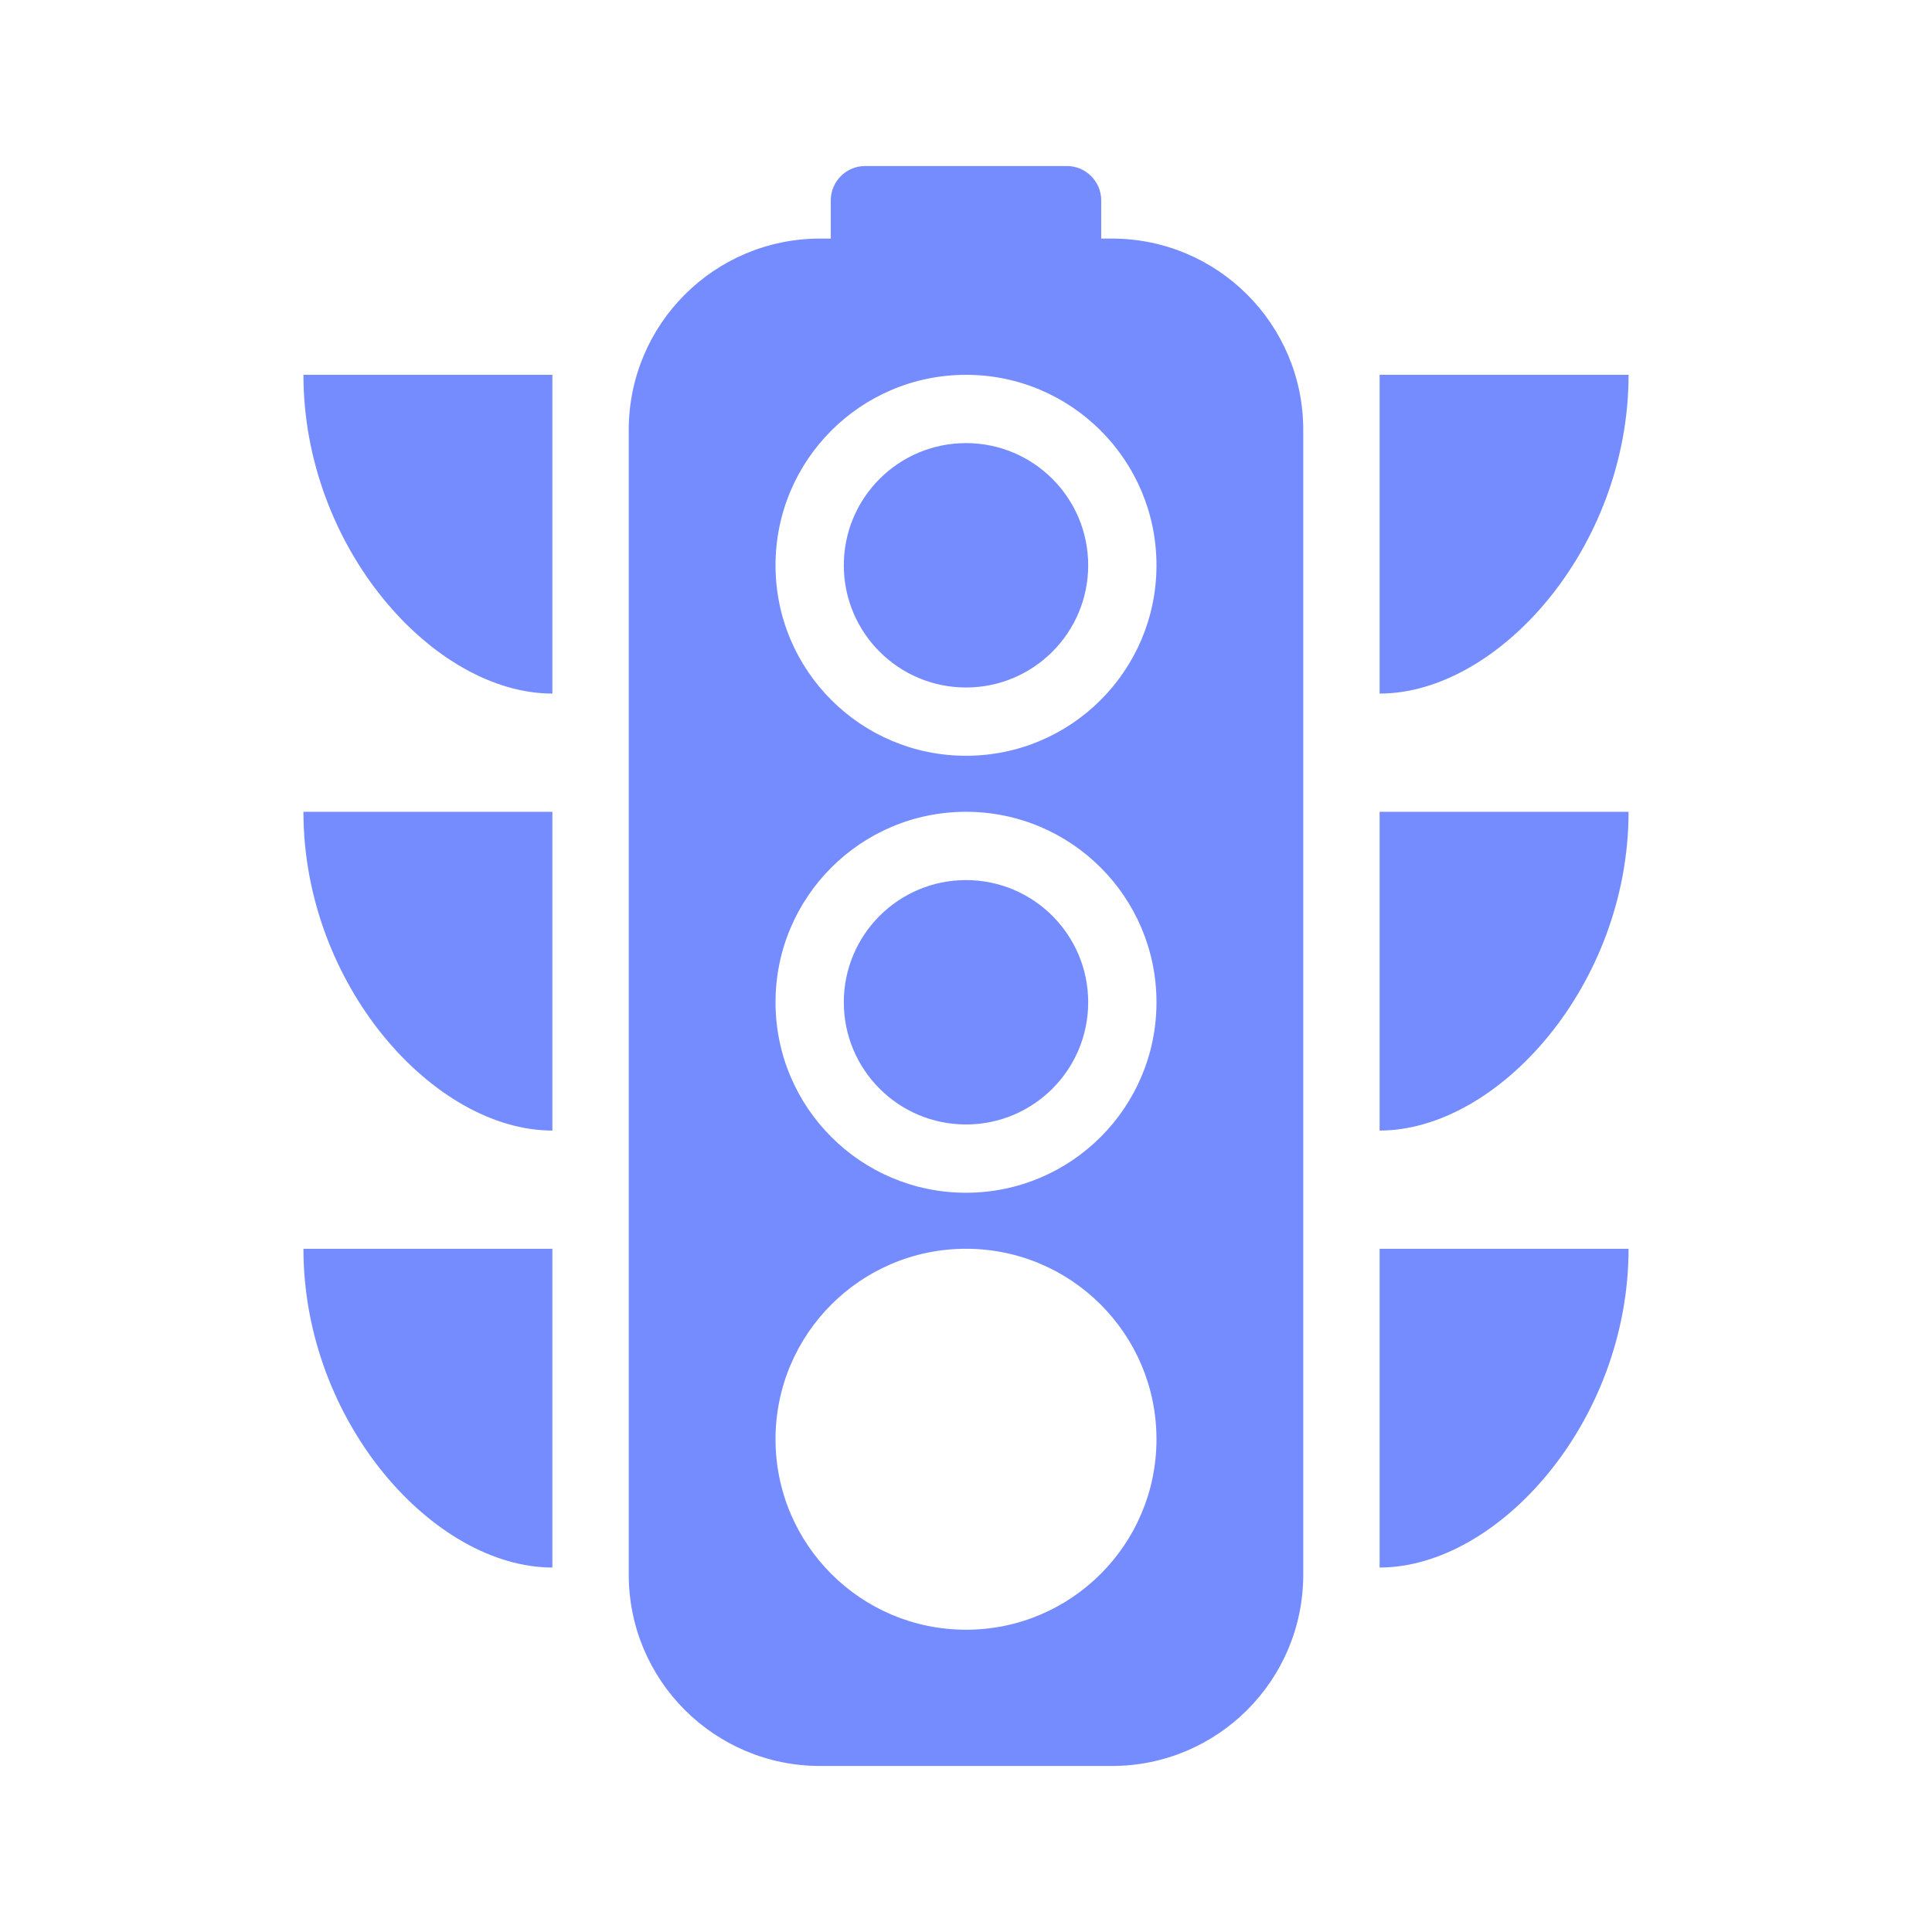 <svg xmlns="http://www.w3.org/2000/svg" viewBox="0 0 512 512" fill="#748cff"><circle cx="256" cy="149.81" r="32.382"></circle><circle cx="256" cy="265.613" r="32.382"></circle><path d="M294.675 63.226h-2.84V53.092c0-5-4.092-9.092-9.093-9.092h-53.484c-5.001 0-9.092 4.092-9.092 9.092v10.134h-2.841c-28 0-50.699 22.698-50.699 50.697v303.38c0 28 22.699 50.697 50.699 50.697h77.35c28 0 50.699-22.698 50.699-50.697v-303.38c0-28-22.699-50.697-50.699-50.697zM256 431.894c-27.878 0-50.478-22.599-50.478-50.478 0-27.878 22.6-50.478 50.478-50.478s50.479 22.6 50.479 50.478c0 27.88-22.6 50.478-50.48 50.478zm0-115.803c-27.878 0-50.478-22.6-50.478-50.478 0-27.879 22.6-50.478 50.478-50.478s50.479 22.6 50.479 50.478-22.6 50.478-50.48 50.478zm0-115.803c-27.878 0-50.478-22.6-50.478-50.478 0-27.879 22.6-50.479 50.478-50.479s50.479 22.6 50.479 50.48c0 27.877-22.6 50.477-50.48 50.477zM431.586 99.332c0 45.81-34.568 84.473-65.973 84.473V99.331h65.973zM431.586 215.135c0 45.81-34.568 84.474-65.973 84.474v-84.474h65.973zM431.586 330.938c0 45.81-34.568 84.474-65.973 84.474v-84.474h65.973zM80.414 99.332c0 45.81 34.568 84.473 65.973 84.473V99.331H80.414zM80.414 215.135c0 45.81 34.568 84.474 65.973 84.474v-84.474H80.414zM80.414 330.938c0 45.81 34.568 84.474 65.973 84.474v-84.474H80.414z"></path></svg>